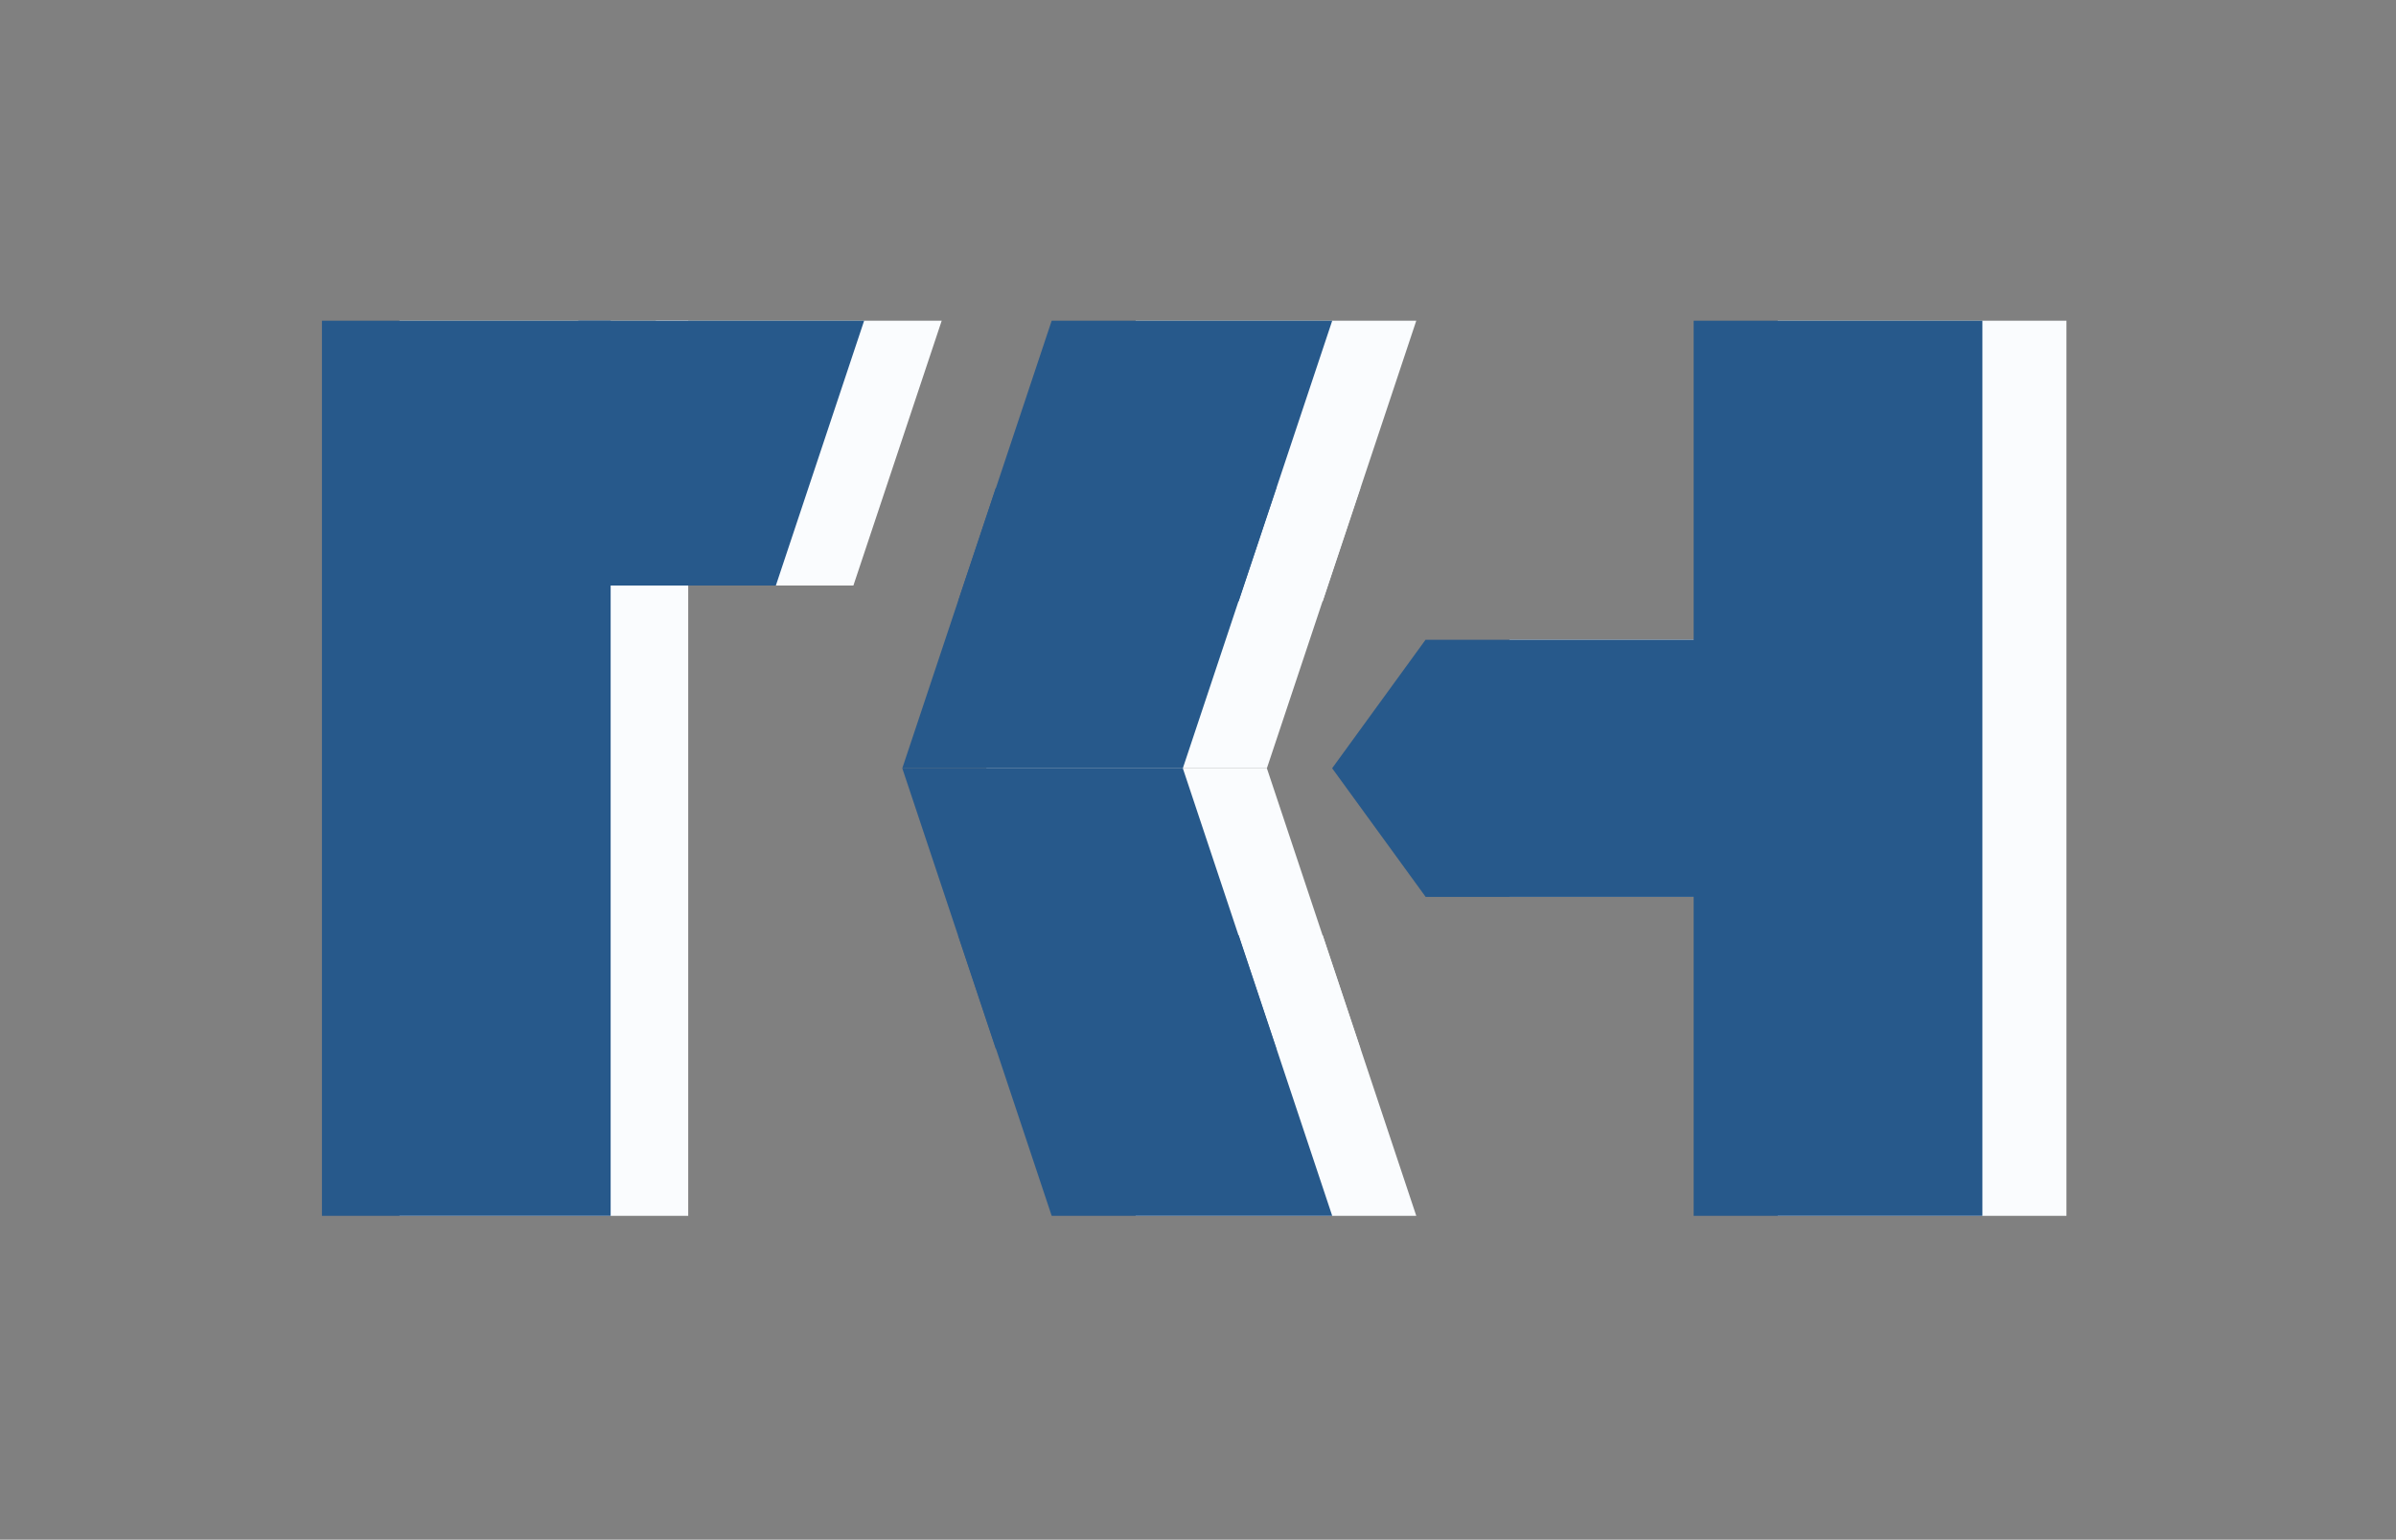<svg xmlns="http://www.w3.org/2000/svg" xmlns:xlink="http://www.w3.org/1999/xlink" width="375" zoomAndPan="magnify" viewBox="0 0 281.25 180.75" height="241" preserveAspectRatio="xMidYMid meet" version="1.0"><rect x="0" y="0" width="281.25" height="180.75" fill="#808080" stroke="none"/><defs><clipPath id="3756e389e8"><path d="M 46.891 37.652 L 80.906 37.652 L 80.906 142.73 L 46.891 142.73 Z M 46.891 37.652 " clip-rule="nonzero"/></clipPath><clipPath id="e83ec7269f"><path d="M 66.629 37.652 L 110.668 37.652 L 110.668 68.734 L 66.629 68.734 Z M 66.629 37.652 " clip-rule="nonzero"/></clipPath><clipPath id="ba24c6bee5"><path d="M 76.992 37.652 L 110.539 37.652 L 100.176 68.734 L 66.629 68.734 L 76.992 37.652 " clip-rule="nonzero"/></clipPath><clipPath id="1598968530"><path d="M 37.789 37.652 L 71.801 37.652 L 71.801 142.73 L 37.789 142.73 Z M 37.789 37.652 " clip-rule="nonzero"/></clipPath><clipPath id="e3be7d1250"><path d="M 57.527 37.652 L 101.562 37.652 L 101.562 68.734 L 57.527 68.734 Z M 57.527 37.652 " clip-rule="nonzero"/></clipPath><clipPath id="1a7ccdc1dd"><path d="M 67.887 37.652 L 101.434 37.652 L 91.074 68.734 L 57.527 68.734 L 67.887 37.652 " clip-rule="nonzero"/></clipPath><clipPath id="17c3599c72"><path d="M 166.238 75 L 210.145 75 L 210.145 105.289 L 166.238 105.289 Z M 166.238 75 " clip-rule="nonzero"/></clipPath><clipPath id="0fe1f7b67e"><path d="M 177.215 105.289 L 210.145 105.289 L 210.145 75.086 L 177.215 75.086 L 166.238 90.188 L 177.215 105.289 " clip-rule="nonzero"/></clipPath><clipPath id="5e75f67903"><path d="M 208.672 37.652 L 242.688 37.652 L 242.688 142.73 L 208.672 142.73 Z M 208.672 37.652 " clip-rule="nonzero"/></clipPath><clipPath id="e48f560cfd"><path d="M 156.371 75 L 200.277 75 L 200.277 105.289 L 156.371 105.289 Z M 156.371 75 " clip-rule="nonzero"/></clipPath><clipPath id="4ff38216a4"><path d="M 167.348 105.289 L 200.277 105.289 L 200.277 75.086 L 167.348 75.086 L 156.371 90.188 L 167.348 105.289 " clip-rule="nonzero"/></clipPath><clipPath id="750451bebf"><path d="M 198.805 37.652 L 232.82 37.652 L 232.82 142.73 L 198.805 142.73 Z M 198.805 37.652 " clip-rule="nonzero"/></clipPath><clipPath id="bc6790386e"><path d="M 115.781 57.262 L 159.688 57.262 L 159.688 90.191 L 115.781 90.191 Z M 115.781 57.262 " clip-rule="nonzero"/></clipPath><clipPath id="e382a1255e"><path d="M 126.758 57.262 L 159.688 57.262 L 148.711 90.191 L 115.781 90.191 L 126.758 57.262 " clip-rule="nonzero"/></clipPath><clipPath id="e5148dc938"><path d="M 122.34 37.652 L 166.246 37.652 L 166.246 70.582 L 122.34 70.582 Z M 122.34 37.652 " clip-rule="nonzero"/></clipPath><clipPath id="fe78069d5b"><path d="M 133.316 37.652 L 166.246 37.652 L 155.27 70.582 L 122.34 70.582 L 133.316 37.652 " clip-rule="nonzero"/></clipPath><clipPath id="fe84033d48"><path d="M 115.781 90.191 L 159.688 90.191 L 159.688 123.121 L 115.781 123.121 Z M 115.781 90.191 " clip-rule="nonzero"/></clipPath><clipPath id="54ffdf6676"><path d="M 148.711 90.191 L 115.781 90.191 L 126.758 123.121 L 159.688 123.121 L 148.711 90.191 " clip-rule="nonzero"/></clipPath><clipPath id="0a60d779a6"><path d="M 122.34 109.801 L 166.246 109.801 L 166.246 142.73 L 122.34 142.73 Z M 122.34 109.801 " clip-rule="nonzero"/></clipPath><clipPath id="6f8dcc3688"><path d="M 155.27 109.801 L 122.34 109.801 L 133.316 142.73 L 166.246 142.73 L 155.27 109.801 " clip-rule="nonzero"/></clipPath><clipPath id="89edfd3d3a"><path d="M 105.914 57.262 L 149.82 57.262 L 149.82 90.191 L 105.914 90.191 Z M 105.914 57.262 " clip-rule="nonzero"/></clipPath><clipPath id="4204d87fb7"><path d="M 116.891 57.262 L 149.82 57.262 L 138.844 90.191 L 105.914 90.191 L 116.891 57.262 " clip-rule="nonzero"/></clipPath><clipPath id="c59cc25ed9"><path d="M 112.473 37.652 L 156.379 37.652 L 156.379 70.582 L 112.473 70.582 Z M 112.473 37.652 " clip-rule="nonzero"/></clipPath><clipPath id="b2947d0e19"><path d="M 123.449 37.652 L 156.379 37.652 L 145.402 70.582 L 112.473 70.582 L 123.449 37.652 " clip-rule="nonzero"/></clipPath><clipPath id="767d22a10f"><path d="M 105.914 90.191 L 149.82 90.191 L 149.82 123.121 L 105.914 123.121 Z M 105.914 90.191 " clip-rule="nonzero"/></clipPath><clipPath id="80918140e3"><path d="M 138.844 90.191 L 105.914 90.191 L 116.891 123.121 L 149.82 123.121 L 138.844 90.191 " clip-rule="nonzero"/></clipPath><clipPath id="2d5b1ff677"><path d="M 112.473 109.801 L 156.379 109.801 L 156.379 142.73 L 112.473 142.73 Z M 112.473 109.801 " clip-rule="nonzero"/></clipPath><clipPath id="b62b515a4d"><path d="M 145.402 109.801 L 112.473 109.801 L 123.449 142.73 L 156.379 142.73 L 145.402 109.801 " clip-rule="nonzero"/></clipPath></defs><g clip-path="url(#3756e389e8)"><path fill="#fafcfe" d="M 46.891 37.652 L 80.785 37.652 L 80.785 142.84 L 46.891 142.84 Z M 46.891 37.652 " fill-opacity="1" fill-rule="nonzero"/></g><g clip-path="url(#e83ec7269f)"><g clip-path="url(#ba24c6bee5)"><path fill="#fafcfe" d="M 66.629 37.652 L 110.668 37.652 L 110.668 68.734 L 66.629 68.734 Z M 66.629 37.652 " fill-opacity="1" fill-rule="nonzero"/></g></g><g clip-path="url(#1598968530)"><path fill="#27598b" d="M 37.789 37.652 L 71.68 37.652 L 71.68 142.84 L 37.789 142.84 Z M 37.789 37.652 " fill-opacity="1" fill-rule="nonzero"/></g><g clip-path="url(#e3be7d1250)"><g clip-path="url(#1a7ccdc1dd)"><path fill="#27598b" d="M 57.527 37.652 L 101.562 37.652 L 101.562 68.734 L 57.527 68.734 Z M 57.527 37.652 " fill-opacity="1" fill-rule="nonzero"/></g></g><g clip-path="url(#17c3599c72)"><g clip-path="url(#0fe1f7b67e)"><path fill="#fafcfe" d="M 210.145 105.289 L 166.238 105.289 L 166.238 75.102 L 210.145 75.102 Z M 210.145 105.289 " fill-opacity="1" fill-rule="nonzero"/></g></g><g clip-path="url(#5e75f67903)"><path fill="#fafcfe" d="M 208.672 37.652 L 242.566 37.652 L 242.566 142.84 L 208.672 142.84 Z M 208.672 37.652 " fill-opacity="1" fill-rule="nonzero"/></g><g clip-path="url(#e48f560cfd)"><g clip-path="url(#4ff38216a4)"><path fill="#27598b" d="M 200.277 105.289 L 156.371 105.289 L 156.371 75.102 L 200.277 75.102 Z M 200.277 105.289 " fill-opacity="1" fill-rule="nonzero"/></g></g><g clip-path="url(#750451bebf)"><path fill="#27598b" d="M 198.805 37.652 L 232.699 37.652 L 232.699 142.84 L 198.805 142.84 Z M 198.805 37.652 " fill-opacity="1" fill-rule="nonzero"/></g><g clip-path="url(#bc6790386e)"><g clip-path="url(#e382a1255e)"><path fill="#fafcfe" d="M 115.781 57.262 L 159.688 57.262 L 159.688 90.191 L 115.781 90.191 Z M 115.781 57.262 " fill-opacity="1" fill-rule="nonzero"/></g></g><g clip-path="url(#e5148dc938)"><g clip-path="url(#fe78069d5b)"><path fill="#fafcfe" d="M 122.34 37.652 L 166.246 37.652 L 166.246 70.582 L 122.34 70.582 Z M 122.34 37.652 " fill-opacity="1" fill-rule="nonzero"/></g></g><g clip-path="url(#fe84033d48)"><g clip-path="url(#54ffdf6676)"><path fill="#fafcfe" d="M 115.781 90.191 L 159.688 90.191 L 159.688 123.121 L 115.781 123.121 Z M 115.781 90.191 " fill-opacity="1" fill-rule="nonzero"/></g></g><g clip-path="url(#0a60d779a6)"><g clip-path="url(#6f8dcc3688)"><path fill="#fafcfe" d="M 122.34 109.801 L 166.246 109.801 L 166.246 142.73 L 122.34 142.73 Z M 122.34 109.801 " fill-opacity="1" fill-rule="nonzero"/></g></g><g clip-path="url(#89edfd3d3a)"><g clip-path="url(#4204d87fb7)"><path fill="#27598b" d="M 105.914 57.262 L 149.82 57.262 L 149.82 90.191 L 105.914 90.191 Z M 105.914 57.262 " fill-opacity="1" fill-rule="nonzero"/></g></g><g clip-path="url(#c59cc25ed9)"><g clip-path="url(#b2947d0e19)"><path fill="#27598b" d="M 112.473 37.652 L 156.379 37.652 L 156.379 70.582 L 112.473 70.582 Z M 112.473 37.652 " fill-opacity="1" fill-rule="nonzero"/></g></g><g clip-path="url(#767d22a10f)"><g clip-path="url(#80918140e3)"><path fill="#27598b" d="M 105.914 90.191 L 149.82 90.191 L 149.82 123.121 L 105.914 123.121 Z M 105.914 90.191 " fill-opacity="1" fill-rule="nonzero"/></g></g><g clip-path="url(#2d5b1ff677)"><g clip-path="url(#b62b515a4d)"><path fill="#27598b" d="M 112.473 109.801 L 156.379 109.801 L 156.379 142.73 L 112.473 142.73 Z M 112.473 109.801 " fill-opacity="1" fill-rule="nonzero"/></g></g></svg>